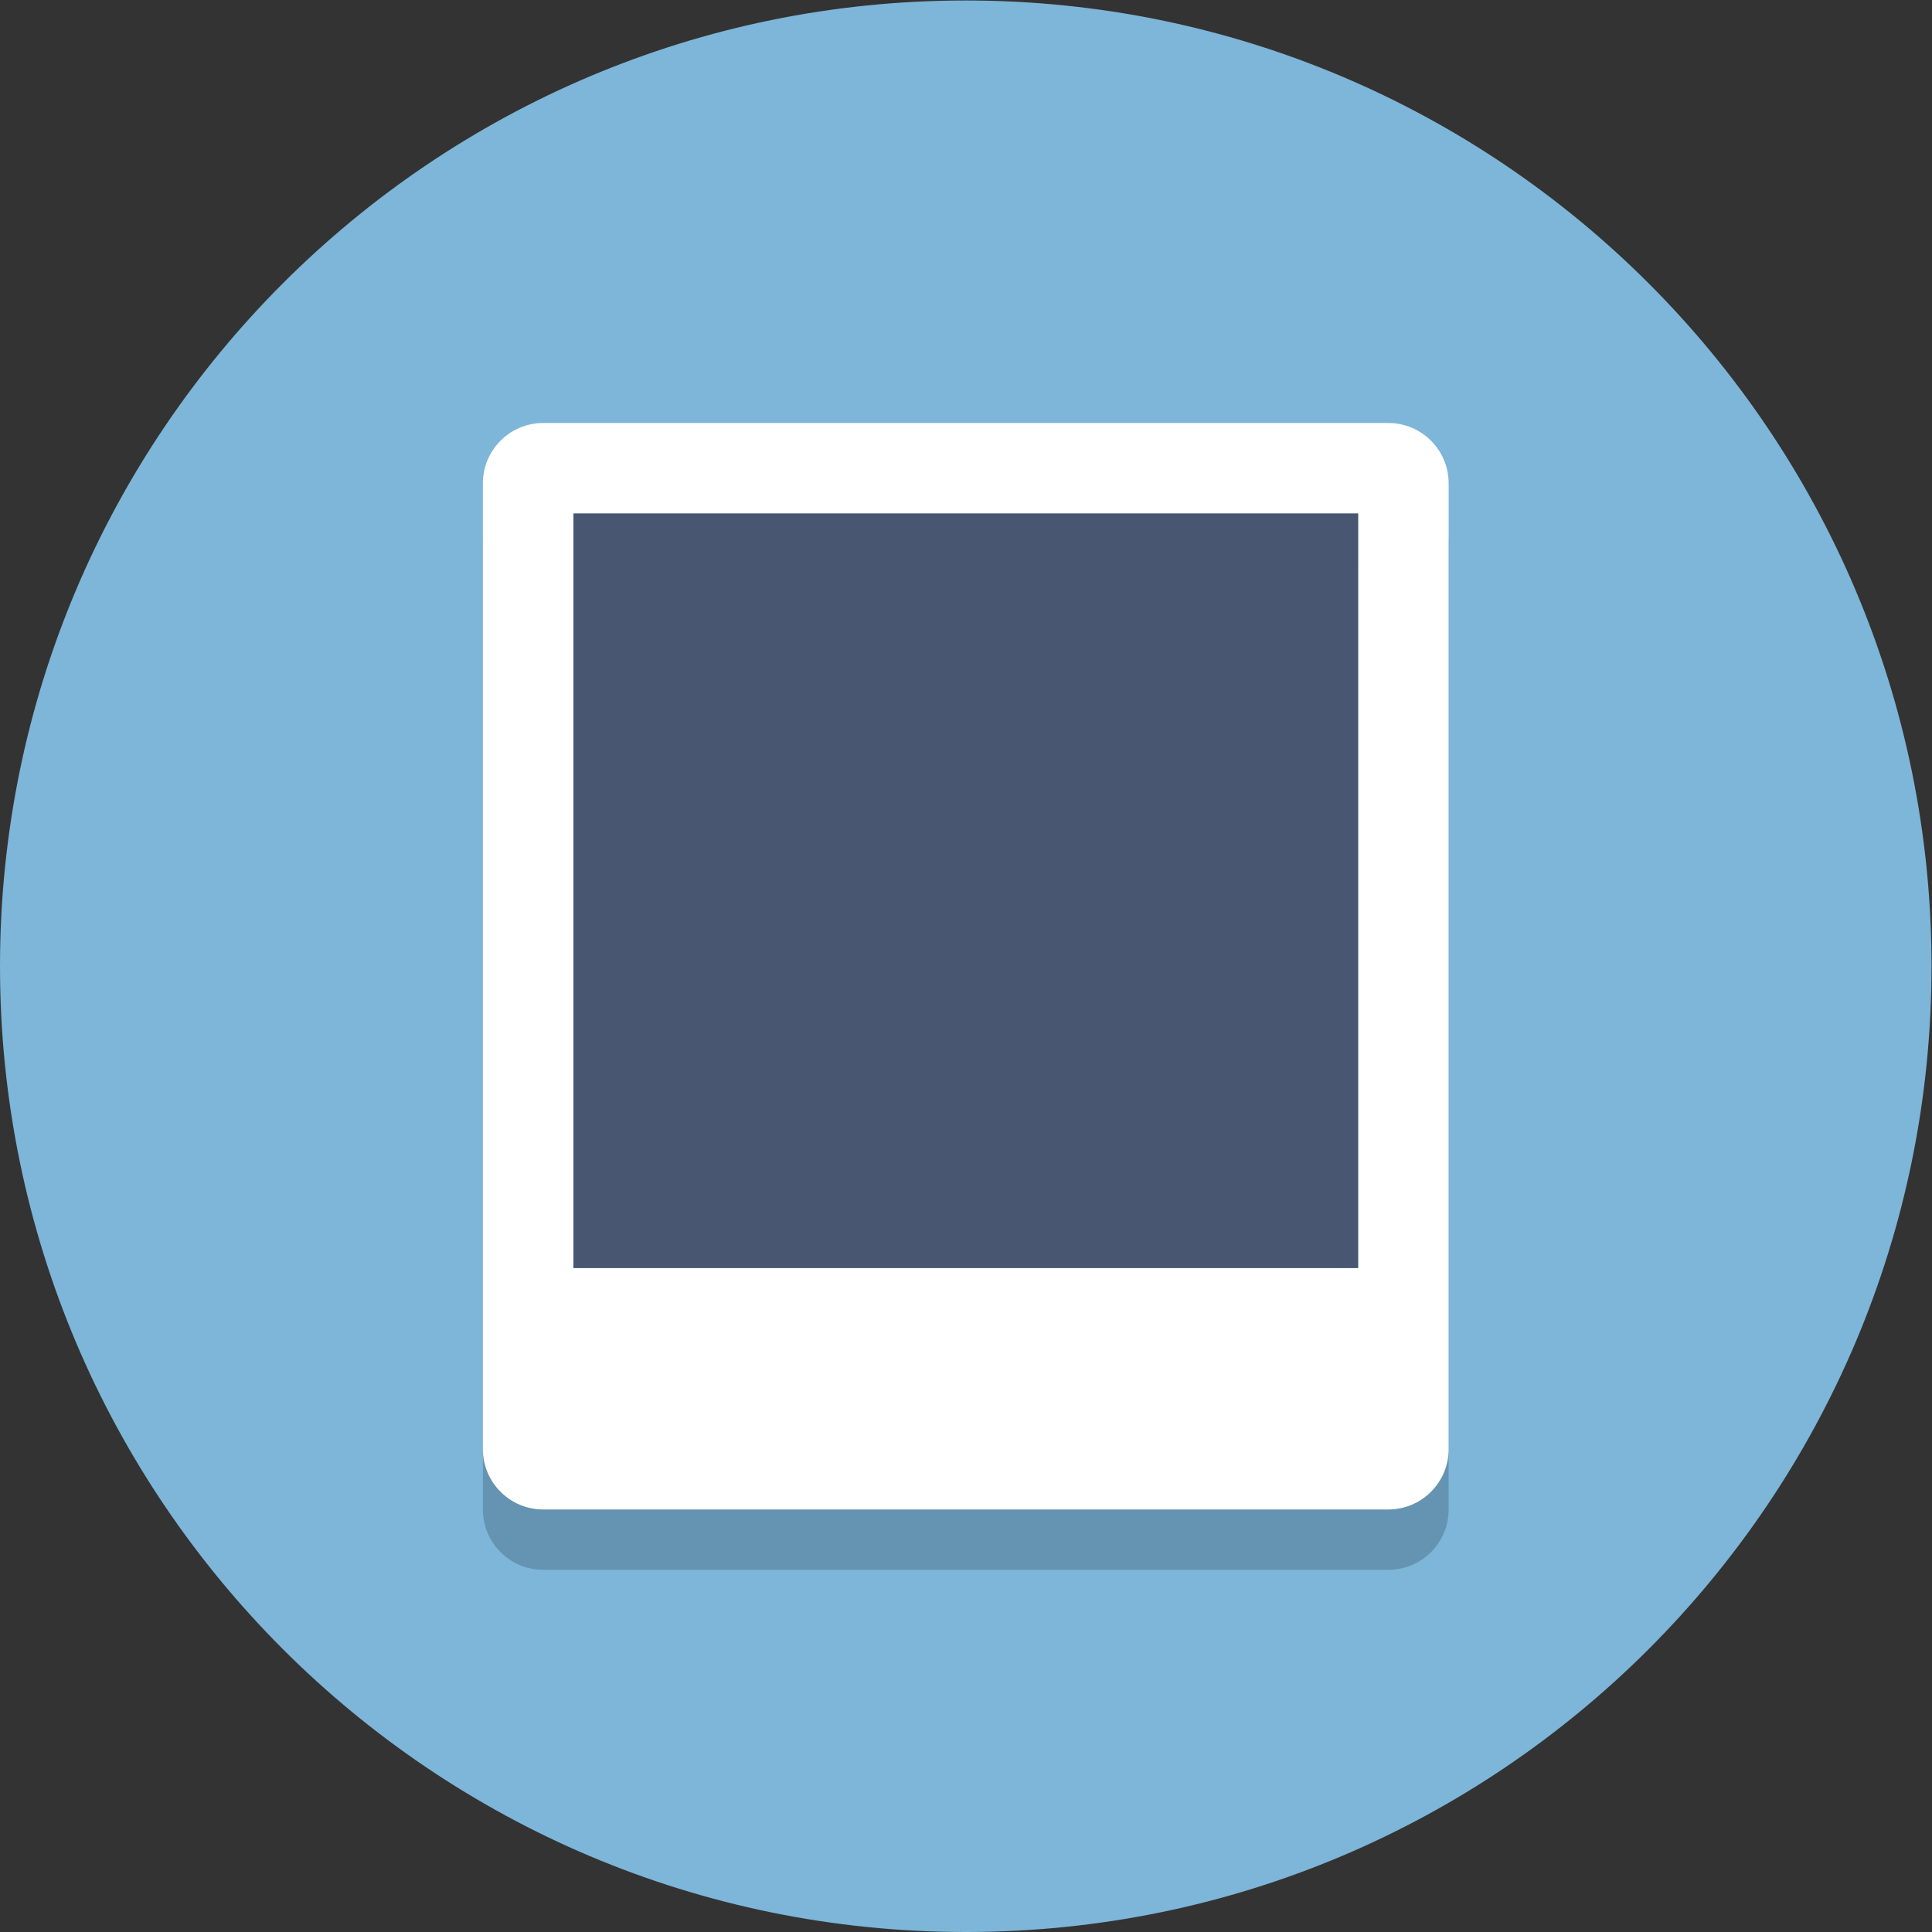 <?xml version="1.0" encoding="UTF-8" standalone="no"?>
<svg
   xmlns:dc="http://purl.org/dc/elements/1.1/"
   xmlns:cc="http://creativecommons.org/ns#"
   xmlns:rdf="http://www.w3.org/1999/02/22-rdf-syntax-ns#"
   xmlns:svg="http://www.w3.org/2000/svg"
   xmlns="http://www.w3.org/2000/svg"
   viewBox="0 0 85.333 85.333"
   height="85.333"
   width="85.333"
   xml:space="preserve"
   id="svg2"
   version="1.1"><rect x="0" y="0" width="85.333" height="85.333" fill="#333333" stroke="none"/><defs
     id="defs6" /><g
     transform="matrix(1.333,0,0,-1.333,0,85.333)"
     id="g10"><g
       transform="scale(0.1)"
       id="g12"><path
         id="path14"
         style="fill:#7db6d8;fill-opacity:1;fill-rule:nonzero;stroke:none"
         d="M 640,320 C 640,143.27 496.73,0 320,0 143.27,0 0,143.27 0,320 0,496.73 143.27,640 320,640 496.73,640 640,496.73 640,320" /><path
         id="path16"
         style="fill:#6594b2;fill-opacity:1;fill-rule:nonzero;stroke:none"
         d="M 460,120 H 180 c -11.047,0 -20,8.953 -20,20 v 320 c 0,11.047 8.953,20 20,20 h 280 c 11.047,0 20,-8.953 20,-20 V 140 c 0,-11.047 -8.953,-20 -20,-20 M 190,450 V 200 H 450 V 450 H 190" /><path
         id="path18"
         style="fill:#ffffff;fill-opacity:1;fill-rule:nonzero;stroke:none"
         d="M 190,470 H 450 V 220 H 190 Z m 270,30 H 180 c -11.047,0 -20,-8.953 -20,-20 V 160 c 0,-11.047 8.953,-20 20,-20 h 280 c 11.047,0 20,8.953 20,20 v 320 c 0,11.047 -8.953,20 -20,20" /><path
         id="path20"
         style="fill:#495672;fill-opacity:1;fill-rule:nonzero;stroke:none"
         d="M 450,470 H 190 V 220 h 260 v 250" /></g></g></svg>